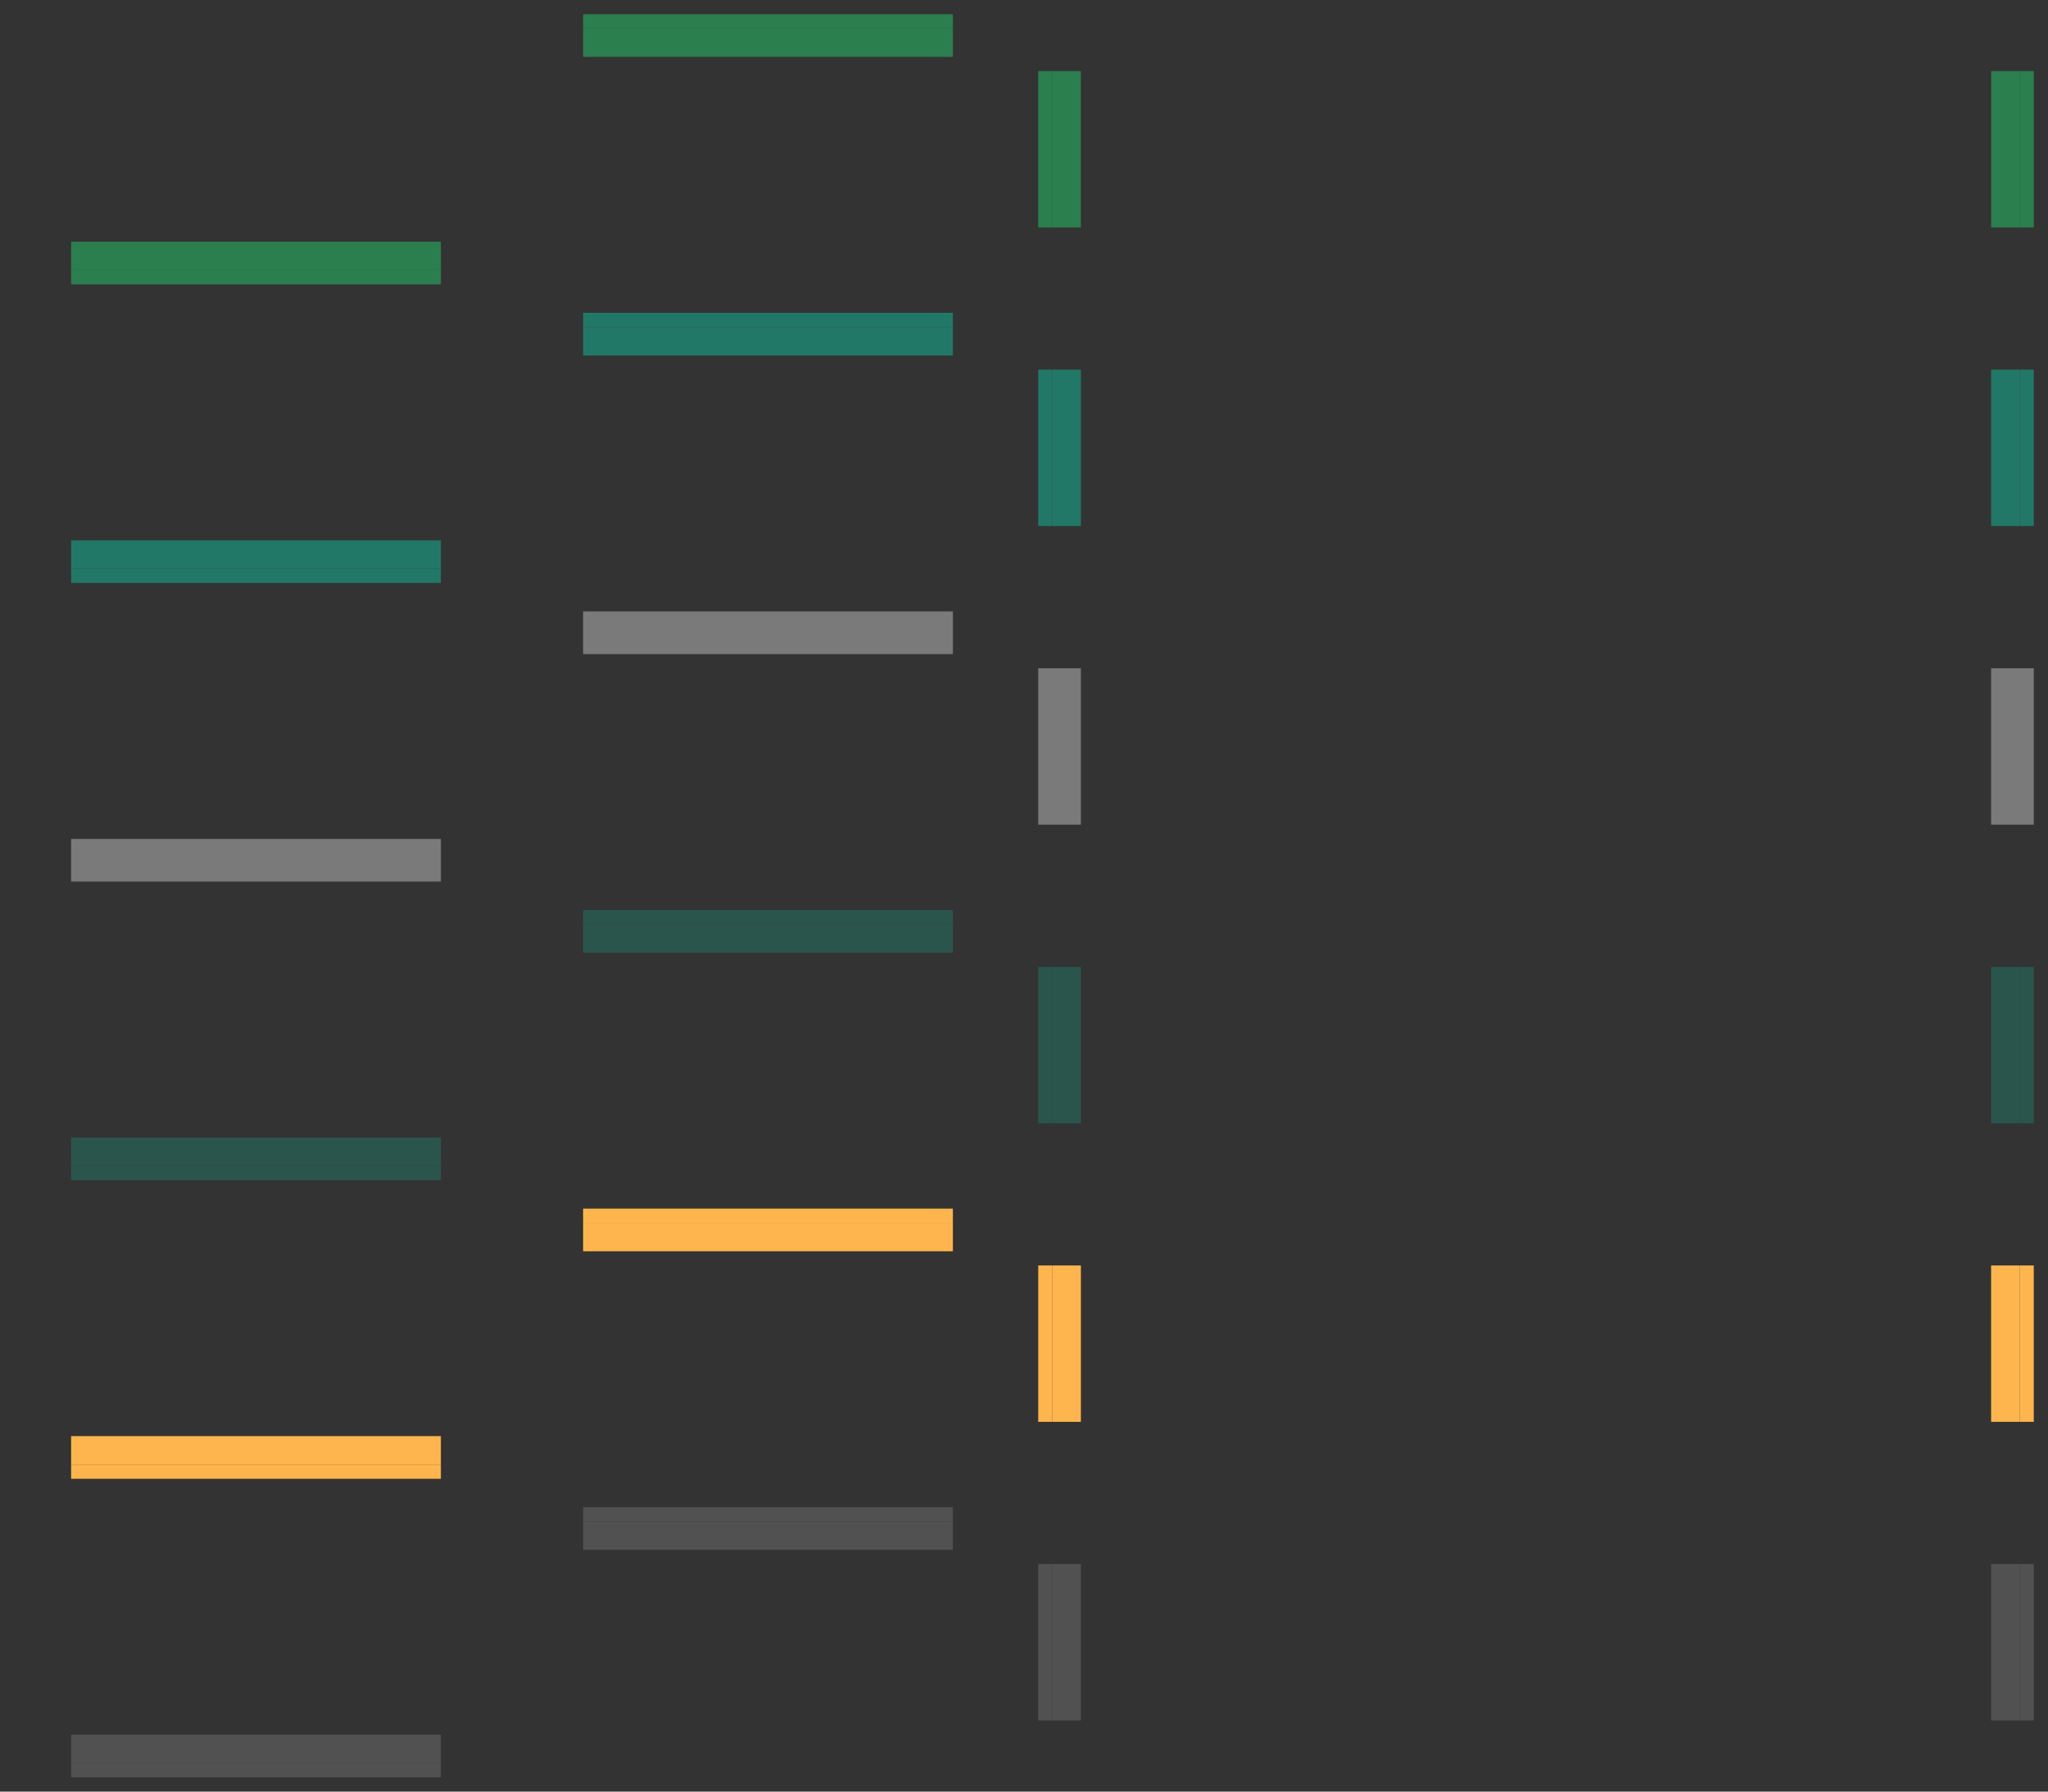 <svg width="144" height="126" version="1.0" viewBox="0 0 144 126" xmlns="http://www.w3.org/2000/svg">
 <rect x="0" y="0" width="144" height="126" fill="#333333" stroke="none"/>
 <defs id="null">
  <style id="current-color-scheme" type="text/css">.ColorScheme-Text {
        
      }
      .ColorScheme-Background {
        color:#eff0f1;
      }
      .ColorScheme-ButtonFocus {
        color:#35e6c2;
      }
      .ColorScheme-ViewText {
        
      }
      .ColorScheme-ViewBackground {
        color:#fcfcfc;
      }
      .ColorScheme-ViewHover {
        color:#91e6d4;
      }
      .ColorScheme-ViewFocus{
        color:#35e6c2;
      }
      .ColorScheme-ButtonText {
        
      }
      .ColorScheme-ButtonBackground {
        color:#eff0f1;
      }
      .ColorScheme-ButtonHover {
        color:#91e6d4;
      }
      .ColorScheme-ButtonFocus{
        color:#35e6c2;
      }
      .ColorScheme-Text {
        
      }
      .ColorScheme-NeutralText {
        color:#f67400;
      }
      .ColorScheme-PositiveText {
        color:#27ae60;
      }</style>
 </defs>
 <g id="focus-left" transform="matrix(-1,0,0,-1,36,50)">
  <rect class="ColorScheme-ButtonFocus" x="31" y="12" width="2" height="13" fill="currentColor" opacity=".003"/>
  <rect class="ColorScheme-ButtonFocus" x="33" y="12" width="1" height="13" fill="currentColor" opacity=".003"/>
  <rect x="34" y="12" width="1" height="13" fill="none"/>
 </g>
 <g id="focus-right" transform="translate(0,13)">
  <rect class="ColorScheme-ButtonFocus" x="31" y="12" width="2" height="13" fill="currentColor" opacity=".003"/>
  <rect class="ColorScheme-ButtonFocus" x="33" y="12" width="1" height="13" fill="currentColor" opacity=".003"/>
  <rect x="34" y="12" width="1" height="13" fill="none"/>
 </g>
 <g id="focus-center" transform="matrix(.963 0 0 1 .185 20.9)">
  <rect class="ColorScheme-ButtonFocus" x="5" y="4.1" width="27" height="13" fill="currentColor" opacity=".003"/>
 </g>
 <g id="focus-top" transform="matrix(1,0,0,-1,0,51)">
  <rect class="ColorScheme-ButtonFocus" transform="scale(1,-1)" x="5" y="-28" width="26" height="2" opacity="0"/>
  <rect class="ColorScheme-ButtonFocus" transform="scale(1,-1)" x="5" y="-29" width="26" height="1" opacity="0"/>
 </g>
 <g id="focus-topleft" transform="matrix(0,-1,-1,0,23,56)">
  <rect x="31" y="21" width="3" height="1" fill="none"/>
  <rect class="ColorScheme-ButtonFocus" x="31" y="18" width="3" height="3" opacity="0"/>
 </g>
 <g id="focus-topright" transform="matrix(1,0,0,-1,0,43)">
  <rect transform="scale(1,-1)" x="34" y="-21" width="1" height="3" fill="none"/>
  <rect class="ColorScheme-ButtonFocus" x="31" y="18" width="3" height="3" opacity="0"/>
 </g>
 <g id="focus-bottom" transform="matrix(-1,0,0,1,36,12)" fill="#227866">
  <rect class="ColorScheme-ButtonFocus" transform="scale(1,-1)" x="5" y="-28" width="26" height="2"/>
  <rect class="ColorScheme-ButtonFocus" transform="scale(1,-1)" x="5" y="-29" width="26" height="1"/>
 </g>
 <g id="focus-bottomleft" transform="matrix(-1,0,0,1,36,20)" opacity="0">
  <rect transform="scale(1,-1)" x="34" y="-21" width="1" height="3" fill="none"/>
  <rect class="ColorScheme-ButtonFocus" x="31" y="18" width="3" height="3" fill="#315bef" opacity="1"/>
 </g>
 <g id="focus-bottomright" transform="matrix(0,1,1,0,13,7)" opacity="0">
  <rect transform="scale(1,-1)" x="31" y="-22" width="3" height="1" fill="none"/>
  <rect class="ColorScheme-ButtonFocus" x="31" y="18" width="3" height="3" fill="#315bef" opacity="1"/>
 </g>
 <g id="hover-left" transform="matrix(-1,0,0,-1,36,92)" opacity="0">
  <rect class="ColorScheme-ButtonHover" x="31" y="12" width="2" height="13" fill="currentColor" opacity=".34"/>
  <rect class="ColorScheme-ButtonHover" x="33" y="12" width="1" height="13" fill="currentColor" opacity=".34"/>
  <rect x="34" y="12" width="1" height="13" fill="none"/>
 </g>
 <g id="hover-right" transform="translate(0,55)" opacity="0">
  <rect class="ColorScheme-ButtonHover" x="31" y="12" width="2" height="13" fill="currentColor" opacity=".34"/>
  <rect class="ColorScheme-ButtonHover" x="33" y="12" width="1" height="13" fill="currentColor" opacity=".34"/>
  <rect x="34" y="12" width="1" height="13" fill="none"/>
 </g>
 <g id="hover-center" transform="matrix(.963 0 0 1 .185 62.9)" opacity="0">
  <rect class="ColorScheme-ButtonHover" x="5" y="4.1" width="27" height="13" fill="currentColor" opacity=".34"/>
 </g>
 <g id="hover-top" transform="matrix(1,0,0,-1,0,93)" fill="currentColor" opacity="0">
  <rect class="ColorScheme-ButtonHover" transform="scale(1,-1)" x="5" y="-28" width="26" height="2" opacity=".99"/>
  <rect class="ColorScheme-ButtonHover" transform="scale(1,-1)" x="5" y="-29" width="26" height="1" opacity=".99"/>
 </g>
 <g id="hover-topleft" transform="matrix(0,-1,-1,0,23,98)" opacity="0">
  <rect x="31" y="21" width="3" height="1" fill="none"/>
  <rect class="ColorScheme-ButtonHover" x="31" y="18" width="3" height="3" fill="currentColor" opacity=".99"/>
 </g>
 <g id="hover-topright" transform="matrix(1,0,0,-1,0,85)" opacity="0">
  <rect transform="scale(1,-1)" x="34" y="-21" width="1" height="3" fill="none"/>
  <rect class="ColorScheme-ButtonHover" x="31" y="18" width="3" height="3" fill="currentColor" opacity=".99"/>
 </g>
 <g id="hover-bottom" transform="matrix(-1,0,0,1,36,54)" fill="#227866" opacity=".5">
  <rect class="ColorScheme-ButtonHover" transform="scale(1,-1)" x="5" y="-28" width="26" height="2" opacity="1"/>
  <rect class="ColorScheme-ButtonHover" transform="scale(1,-1)" x="5" y="-29" width="26" height="1" opacity="1"/>
 </g>
 <g id="hover-bottomleft" transform="matrix(-1,0,0,1,36,62)" opacity="0">
  <rect transform="scale(1,-1)" x="34" y="-21" width="1" height="3" fill="none"/>
  <rect class="ColorScheme-ButtonHover" x="31" y="18" width="2" height="2" fill="#82afe6" opacity="1"/>
  <path class="ColorScheme-ButtonHover" d="m34 18v2 1h-3v-1h2v-2z" fill="#82afe6" opacity="1"/>
 </g>
 <g id="hover-bottomright" transform="matrix(0,1,1,0,13,49)" opacity="0">
  <rect transform="scale(1,-1)" x="31" y="-22" width="3" height="1" fill="none"/>
  <rect class="ColorScheme-ButtonHover" x="31" y="18" width="2" height="2" fill="#82afe6" opacity="1"/>
  <path class="ColorScheme-ButtonHover" d="m34 18v2 1h-3v-1h2v-2z" fill="#82afe6" opacity="1"/>
 </g>
 <g id="attention-left" transform="matrix(-1,0,0,-1,36,113)" opacity="0">
  <rect class="ColorScheme-NeutralText" x="31" y="12" width="2" height="13" fill="currentColor" opacity=".166"/>
  <rect class="ColorScheme-NeutralText" x="33" y="12" width="1" height="13" fill="currentColor" opacity=".166"/>
  <rect x="34" y="12" width="1" height="13" fill="none"/>
 </g>
 <g id="attention-right" transform="translate(0,76)" opacity="0">
  <rect class="ColorScheme-NeutralText" x="31" y="12" width="2" height="13" fill="currentColor" opacity=".166"/>
  <rect class="ColorScheme-NeutralText" x="33" y="12" width="1" height="13" fill="currentColor" opacity=".166"/>
  <rect x="34" y="12" width="1" height="13" fill="none"/>
 </g>
 <g id="attention-center" transform="matrix(.963 0 0 1 .185 83.9)" opacity="0">
  <rect class="ColorScheme-NeutralText" x="5" y="4.1" width="27" height="13" fill="currentColor" opacity=".166"/>
 </g>
 <g id="attention-top" transform="matrix(1,0,0,-1,0,114)" fill="currentColor" opacity="0">
  <rect class="ColorScheme-NeutralText" transform="scale(1,-1)" x="5" y="-28" width="26" height="2" opacity=".66"/>
  <rect class="ColorScheme-NeutralText" transform="scale(1,-1)" x="5" y="-29" width="26" height="1" opacity=".66"/>
 </g>
 <g id="attention-topleft" transform="matrix(0,-1,-1,0,23,119)" opacity="0">
  <rect x="31" y="21" width="3" height="1" fill="none"/>
  <rect class="ColorScheme-NeutralText" x="31" y="18" width="3" height="3" fill="currentColor" opacity=".66"/>
 </g>
 <g id="attention-topright" transform="matrix(1,0,0,-1,0,106)" opacity="0">
  <rect transform="scale(1,-1)" x="34" y="-21" width="1" height="3" fill="none"/>
  <rect class="ColorScheme-NeutralText" x="31" y="18" width="3" height="3" fill="currentColor" opacity=".66"/>
 </g>
 <g id="attention-bottom" transform="matrix(-1,0,0,1,36,75)" fill="#ffb54d">
  <rect class="ColorScheme-NeutralText" transform="scale(1,-1)" x="5" y="-28" width="26" height="2"/>
  <rect class="ColorScheme-NeutralText" transform="scale(1,-1)" x="5" y="-29" width="26" height="1"/>
 </g>
 <g id="attention-bottomleft" transform="matrix(-1,0,0,1,36,83)" opacity="0">
  <rect transform="scale(1,-1)" x="34" y="-21" width="1" height="3" fill="none"/>
  <rect class="ColorScheme-NeutralText" x="31" y="18" width="3" height="3" fill="#ffb54d" opacity="1"/>
 </g>
 <g id="attention-bottomright" transform="matrix(0,1,1,0,13,70)" opacity="0">
  <rect transform="scale(1,-1)" x="31" y="-22" width="3" height="1" fill="none"/>
  <rect class="ColorScheme-NeutralText" x="31" y="18" width="2" height="2" fill="#ffb54d" opacity="1"/>
  <path class="ColorScheme-NeutralText" d="m34 18v2 1h-3v-1h2v-2z" fill="#ffb54d" opacity="1"/>
 </g>
 <g id="north-focus-left" transform="matrix(-1,0,0,1,72,13)">
  <rect class="ColorScheme-ButtonFocus" x="31" y="12" width="2" height="13" fill="currentColor" opacity=".003"/>
  <rect class="ColorScheme-ButtonFocus" x="33" y="12" width="1" height="13" fill="currentColor" opacity=".003"/>
  <rect x="34" y="12" width="1" height="13" fill="none"/>
 </g>
 <g id="north-focus-right" transform="matrix(1,0,0,-1,36,50)">
  <rect class="ColorScheme-ButtonFocus" x="31" y="12" width="2" height="13" fill="currentColor" opacity=".003"/>
  <rect class="ColorScheme-ButtonFocus" x="33" y="12" width="1" height="13" fill="currentColor" opacity=".003"/>
  <rect x="34" y="12" width="1" height="13" fill="none"/>
 </g>
 <g id="north-focus-center" transform="matrix(.963 0 0 -1 36.185 42.1)">
  <rect class="ColorScheme-ButtonFocus" x="5" y="4.1" width="27" height="13" fill="currentColor" opacity=".003"/>
 </g>
 <g id="north-focus-bottom" transform="translate(36,12)">
  <rect class="ColorScheme-ButtonFocus" transform="scale(1,-1)" x="5" y="-28" width="26" height="2" opacity="0"/>
  <rect class="ColorScheme-ButtonFocus" transform="scale(1,-1)" x="5" y="-29" width="26" height="1" opacity="0"/>
 </g>
 <g id="north-focus-bottomleft" transform="matrix(0,1,-1,0,59,7)">
  <rect x="31" y="21" width="3" height="1" fill="none"/>
  <rect class="ColorScheme-ButtonFocus" x="31" y="18" width="3" height="3" opacity="0"/>
 </g>
 <g id="north-focus-bottomright" transform="translate(36,20)">
  <rect transform="scale(1,-1)" x="34" y="-21" width="1" height="3" fill="none"/>
  <rect class="ColorScheme-ButtonFocus" x="31" y="18" width="3" height="3" opacity="0"/>
 </g>
 <g id="north-focus-top" transform="matrix(-1,0,0,-1,72,51)" fill="#227866">
  <rect class="ColorScheme-ButtonFocus" transform="scale(1,-1)" x="5" y="-28" width="26" height="2"/>
  <rect class="ColorScheme-ButtonFocus" transform="scale(1,-1)" x="5" y="-29" width="26" height="1"/>
 </g>
 <g id="north-focus-topleft" transform="matrix(-1,0,0,-1,72,43)" opacity="0">
  <rect transform="scale(1,-1)" x="34" y="-21" width="1" height="3" fill="none"/>
  <rect class="ColorScheme-ButtonFocus" x="31" y="18" width="3" height="3" fill="#315bef" opacity="1"/>
 </g>
 <g id="north-focus-topright" transform="matrix(0,-1,1,0,49,56)" opacity="0">
  <rect transform="scale(1,-1)" x="31" y="-22" width="3" height="1" fill="none"/>
  <rect class="ColorScheme-ButtonFocus" x="31" y="18" width="3" height="3" fill="#315bef" opacity="1"/>
 </g>
 <g id="north-hover-left" transform="matrix(-1,0,0,1,72,55)" opacity="0">
  <rect class="ColorScheme-ButtonHover" x="31" y="12" width="2" height="13" fill="currentColor" opacity=".34"/>
  <rect class="ColorScheme-ButtonHover" x="33" y="12" width="1" height="13" fill="currentColor" opacity=".34"/>
  <rect x="34" y="12" width="1" height="13" fill="none"/>
 </g>
 <g id="north-hover-right" transform="matrix(1,0,0,-1,36,92)" opacity="0">
  <rect class="ColorScheme-ButtonHover" x="31" y="12" width="2" height="13" fill="currentColor" opacity=".34"/>
  <rect class="ColorScheme-ButtonHover" x="33" y="12" width="1" height="13" fill="currentColor" opacity=".34"/>
  <rect x="34" y="12" width="1" height="13" fill="none"/>
 </g>
 <g id="north-hover-center" transform="matrix(.963 0 0 -1 36.185 84.1)" opacity="0">
  <rect class="ColorScheme-ButtonHover" x="5" y="4.1" width="27" height="13" fill="currentColor" opacity=".34"/>
 </g>
 <g id="north-hover-bottom" transform="translate(36,54)" fill="currentColor" opacity="0">
  <rect class="ColorScheme-ButtonHover" transform="scale(1,-1)" x="5" y="-28" width="26" height="2" opacity=".99"/>
  <rect class="ColorScheme-ButtonHover" transform="scale(1,-1)" x="5" y="-29" width="26" height="1" opacity=".99"/>
 </g>
 <g id="north-hover-bottomleft" transform="matrix(0,1,-1,0,59,49)" opacity="0">
  <rect x="31" y="21" width="3" height="1" fill="none"/>
  <rect class="ColorScheme-ButtonHover" x="31" y="18" width="3" height="3" fill="currentColor" opacity=".99"/>
 </g>
 <g id="north-hover-bottomright" transform="translate(36,62)" opacity="0">
  <rect transform="scale(1,-1)" x="34" y="-21" width="1" height="3" fill="none"/>
  <rect class="ColorScheme-ButtonHover" x="31" y="18" width="3" height="3" fill="currentColor" opacity=".99"/>
 </g>
 <g id="north-hover-top" transform="matrix(-1,0,0,-1,72,93)" fill="#227866" opacity=".5">
  <rect class="ColorScheme-ButtonHover" transform="scale(1,-1)" x="5" y="-28" width="26" height="2" opacity="1"/>
  <rect class="ColorScheme-ButtonHover" transform="scale(1,-1)" x="5" y="-29" width="26" height="1" opacity="1"/>
 </g>
 <g id="north-hover-topleft" transform="matrix(-1,0,0,-1,72,85)" opacity="0">
  <rect transform="scale(1,-1)" x="34" y="-21" width="1" height="3" fill="none"/>
  <rect class="ColorScheme-ButtonHover" x="31" y="18" width="2" height="2" fill="#82afe6" opacity="1"/>
  <path class="ColorScheme-ButtonHover" d="m34 18v2 1h-3v-1h2v-2z" fill="#82afe6" opacity="1"/>
 </g>
 <g id="north-hover-topright" transform="matrix(0,-1,1,0,49,98)" opacity="0">
  <rect transform="scale(1,-1)" x="31" y="-22" width="3" height="1" fill="none"/>
  <rect class="ColorScheme-ButtonHover" x="31" y="18" width="2" height="2" fill="#82afe6" opacity="1"/>
  <path class="ColorScheme-ButtonHover" d="m34 18v2 1h-3v-1h2v-2z" fill="#82afe6" opacity="1"/>
 </g>
 <g id="north-attention-left" transform="matrix(-1,0,0,1,72,76)" opacity="0">
  <rect class="ColorScheme-NeutralText" x="31" y="12" width="2" height="13" fill="currentColor" opacity=".166"/>
  <rect class="ColorScheme-NeutralText" x="33" y="12" width="1" height="13" fill="currentColor" opacity=".166"/>
  <rect x="34" y="12" width="1" height="13" fill="none"/>
 </g>
 <g id="north-attention-right" transform="matrix(1,0,0,-1,36,113)" opacity="0">
  <rect class="ColorScheme-NeutralText" x="31" y="12" width="2" height="13" fill="currentColor" opacity=".166"/>
  <rect class="ColorScheme-NeutralText" x="33" y="12" width="1" height="13" fill="currentColor" opacity=".166"/>
  <rect x="34" y="12" width="1" height="13" fill="none"/>
 </g>
 <g id="north-attention-center" transform="matrix(.963 0 0 -1 36.185 105.1)" opacity="0">
  <rect class="ColorScheme-NeutralText" x="5" y="4.1" width="27" height="13" fill="currentColor" opacity=".166"/>
 </g>
 <g id="north-attention-bottom" transform="translate(36,75)" fill="currentColor" opacity="0">
  <rect class="ColorScheme-NeutralText" transform="scale(1,-1)" x="5" y="-28" width="26" height="2" opacity=".66"/>
  <rect class="ColorScheme-NeutralText" transform="scale(1,-1)" x="5" y="-29" width="26" height="1" opacity=".66"/>
 </g>
 <g id="north-attention-bottomleft" transform="matrix(0,1,-1,0,59,70)" opacity="0">
  <rect x="31" y="21" width="3" height="1" fill="none"/>
  <rect class="ColorScheme-NeutralText" x="31" y="18" width="3" height="3" fill="currentColor" opacity=".66"/>
 </g>
 <g id="north-attention-bottomright" transform="translate(36,83)" opacity="0">
  <rect transform="scale(1,-1)" x="34" y="-21" width="1" height="3" fill="none"/>
  <rect class="ColorScheme-NeutralText" x="31" y="18" width="3" height="3" fill="currentColor" opacity=".66"/>
 </g>
 <g id="north-attention-top" transform="matrix(-1,0,0,-1,72,114)" fill="#ffb54d">
  <rect class="ColorScheme-NeutralText" transform="scale(1,-1)" x="5" y="-28" width="26" height="2"/>
  <rect class="ColorScheme-NeutralText" transform="scale(1,-1)" x="5" y="-29" width="26" height="1"/>
 </g>
 <g id="north-attention-topleft" transform="matrix(-1,0,0,-1,72,106)" opacity="0">
  <rect transform="scale(1,-1)" x="34" y="-21" width="1" height="3" fill="none"/>
  <rect class="ColorScheme-NeutralText" x="31" y="18" width="3" height="3" fill="#ffb54d" opacity="1"/>
 </g>
 <g id="north-attention-topright" transform="matrix(0,-1,1,0,49,119)" opacity="0">
  <rect transform="scale(1,-1)" x="31" y="-22" width="3" height="1" fill="none"/>
  <rect class="ColorScheme-NeutralText" x="31" y="18" width="3" height="3" fill="#ffb54d" opacity="1"/>
 </g>
 <g id="west-focus-left" transform="matrix(-1 0 0 .846 107 15.846)" fill="#227866">
  <rect class="ColorScheme-ButtonFocus" x="31" y="12" width="2" height="13"/>
  <rect class="ColorScheme-ButtonFocus" x="33" y="12" width="1" height="13"/>
 </g>
 <g id="west-focus-right" transform="matrix(1 0 0 -.846 73 47.154)">
  <rect class="ColorScheme-ButtonFocus" x="31" y="12" width="2" height="13" opacity="0"/>
  <rect class="ColorScheme-ButtonFocus" x="33" y="12" width="1" height="13" opacity="0"/>
 </g>
 <g id="west-focus-center" transform="matrix(1.037 0 0 -.846 70.815 40.469)">
  <rect class="ColorScheme-ButtonFocus" x="5" y="4.1" width="27" height="13" fill="currentColor" opacity=".003"/>
 </g>
 <g id="west-focus-bottom" transform="matrix(1.077 0 0 1 70.615 11)">
  <rect transform="matrix(0,1,1,0,0,0)" x="29" y="5" width="1" height="26" fill="none"/>
  <rect class="ColorScheme-ButtonFocus" transform="scale(1,-1)" x="5" y="-28" width="26" height="2" fill="currentColor" opacity=".003"/>
  <rect class="ColorScheme-ButtonFocus" transform="scale(1,-1)" x="5" y="-29" width="26" height="1" fill="currentColor" opacity=".003"/>
 </g>
 <g id="west-focus-topright" transform="matrix(0 -1 1 0 86 57)">
  <rect transform="matrix(0,-1,-1,0,0,0)" x="-21" y="-35" width="3" height="1" fill="none"/>
  <rect class="ColorScheme-ButtonFocus" x="31" y="18" width="3" height="3" opacity="0"/>
 </g>
 <g id="west-focus-bottomright" transform="translate(73 19)">
  <rect class="ColorScheme-ButtonFocus" x="31" y="18" width="3" height="3" opacity="0"/>
  <rect transform="matrix(0,1,1,0,0,0)" x="21" y="31" width="1" height="2.786" fill="none"/>
 </g>
 <g id="west-focus-top" transform="matrix(-1.077 0 0 -1 109.38 52)">
  <rect class="ColorScheme-ButtonFocus" transform="scale(1,-1)" x="5" y="-28" width="26" height="2" fill="currentColor" opacity=".003"/>
  <rect class="ColorScheme-ButtonFocus" transform="scale(1,-1)" x="5" y="-29" width="26" height="1" fill="currentColor" opacity=".003"/>
  <rect transform="matrix(0,1,1,0,0,0)" x="29" y="5" width="1" height="26" fill="none"/>
 </g>
 <g id="west-focus-topleft" transform="matrix(-1,0,0,-1,107,44)" opacity="0">
  <rect transform="scale(-1,1)" x="-34" y="21" width="3" height="1" fill="none"/>
  <rect class="ColorScheme-ButtonFocus" x="31" y="18" width="2" height="2" fill="#315bef" opacity="1"/>
  <path class="ColorScheme-ButtonFocus" d="m34 18v2 1h-3v-1h2v-2z" fill="#315bef" opacity="1"/>
 </g>
 <g id="west-focus-bottomleft" transform="matrix(0,1,-1,0,94,6)" opacity="0">
  <rect transform="scale(1,-1)" x="34" y="-21" width="1" height="3" fill="none"/>
  <rect class="ColorScheme-ButtonFocus" x="31" y="18" width="2" height="2" fill="#315bef" opacity="1"/>
  <path class="ColorScheme-ButtonFocus" d="m34 18v2 1h-3v-1h2v-2z" fill="#315bef" opacity="1"/>
 </g>
 <g id="west-hover-left" transform="matrix(-1 0 0 .846 107 57.846)" fill="#227866" opacity=".5">
  <rect class="ColorScheme-ButtonHover" x="31" y="12" width="2" height="13" opacity="1"/>
  <rect class="ColorScheme-ButtonHover" x="33" y="12" width="1" height="13" opacity="1"/>
 </g>
 <g id="west-hover-right" transform="matrix(1 0 0 -.846 73 89.154)" fill="currentColor" opacity="0">
  <rect class="ColorScheme-ButtonHover" x="31" y="12" width="2" height="13" opacity=".99"/>
  <rect class="ColorScheme-ButtonHover" x="33" y="12" width="1" height="13" opacity=".99"/>
 </g>
 <g id="west-hover-center" transform="matrix(1.037 0 0 -.846 70.815 82.469)" opacity="0">
  <rect class="ColorScheme-ButtonHover" x="5" y="4.1" width="27" height="13" fill="currentColor" opacity=".34"/>
 </g>
 <g id="west-hover-bottom" transform="matrix(1.077 0 0 1 70.615 53)" opacity="0">
  <rect transform="matrix(0,1,1,0,0,0)" x="29" y="5" width="1" height="26" fill="none"/>
  <rect class="ColorScheme-ButtonHover" transform="scale(1,-1)" x="5" y="-28" width="26" height="2" fill="currentColor" opacity=".34"/>
  <rect class="ColorScheme-ButtonHover" transform="scale(1,-1)" x="5" y="-29" width="26" height="1" fill="currentColor" opacity=".34"/>
 </g>
 <g id="west-hover-topright" transform="matrix(0 -1 1 0 86 99)" opacity="0">
  <rect transform="matrix(0,-1,-1,0,0,0)" x="-21" y="-35" width="3" height="1" fill="none"/>
  <rect class="ColorScheme-ButtonHover" x="31" y="18" width="3" height="3" fill="currentColor" opacity=".99"/>
 </g>
 <g id="west-hover-bottomright" transform="translate(73 61)" opacity="0">
  <rect class="ColorScheme-ButtonHover" x="31" y="18" width="3" height="3" fill="currentColor" opacity=".99"/>
  <rect transform="matrix(0,1,1,0,0,0)" x="21" y="31" width="1" height="2.786" fill="none"/>
 </g>
 <g id="west-hover-top" transform="matrix(-1.077 0 0 -1 109.38 94)" opacity="0">
  <rect class="ColorScheme-ButtonHover" transform="scale(1,-1)" x="5" y="-28" width="26" height="2" fill="currentColor" opacity=".34"/>
  <rect class="ColorScheme-ButtonHover" transform="scale(1,-1)" x="5" y="-29" width="26" height="1" fill="currentColor" opacity=".34"/>
  <rect transform="matrix(0,1,1,0,0,0)" x="29" y="5" width="1" height="26" fill="none"/>
 </g>
 <g id="west-hover-topleft" transform="matrix(-1,0,0,-1,107,86)" opacity="0">
  <rect transform="scale(-1,1)" x="-34" y="21" width="3" height="1" fill="none"/>
  <rect class="ColorScheme-ButtonHover" x="31" y="18" width="2" height="2" fill="#82afe6" opacity="1"/>
  <path class="ColorScheme-ButtonHover" d="m34 18v2 1h-3v-1h2v-2z" fill="#82afe6" opacity="1"/>
 </g>
 <g id="west-hover-bottomleft" transform="matrix(0,1,-1,0,94,48)" opacity="0">
  <rect transform="scale(1,-1)" x="34" y="-21" width="1" height="3" fill="none"/>
  <rect class="ColorScheme-ButtonHover" x="31" y="18" width="2" height="2" fill="#82afe6" opacity="1"/>
  <path class="ColorScheme-ButtonHover" d="m34 18v2 1h-3v-1h2v-2z" fill="#82afe6" opacity="1"/>
 </g>
 <g id="west-attention-left" transform="matrix(-1 0 0 .846 107 78.846)" fill="#ffb54d">
  <rect class="ColorScheme-NeutralText" x="31" y="12" width="2" height="13"/>
  <rect class="ColorScheme-NeutralText" x="33" y="12" width="1" height="13"/>
 </g>
 <g id="west-attention-right" transform="matrix(1 0 0 -.846 73 110.15)" fill="currentColor" opacity="0">
  <rect class="ColorScheme-NeutralText" x="31" y="12" width="2" height="13" opacity=".66"/>
  <rect class="ColorScheme-NeutralText" x="33" y="12" width="1" height="13" opacity=".66"/>
 </g>
 <g id="west-attention-center" transform="matrix(1.037 0 0 -.846 70.815 103.47)" opacity="0">
  <rect class="ColorScheme-NeutralText" x="5" y="4.1" width="27" height="13" fill="currentColor" opacity=".166"/>
 </g>
 <g id="west-attention-bottom" transform="matrix(1.077 0 0 1 70.615 74)" opacity="0">
  <rect transform="matrix(0,1,1,0,0,0)" x="29" y="5" width="1" height="26" fill="none"/>
  <rect class="ColorScheme-NeutralText" transform="scale(1,-1)" x="5" y="-28" width="26" height="2" fill="currentColor" opacity=".166"/>
  <rect class="ColorScheme-NeutralText" transform="scale(1,-1)" x="5" y="-29" width="26" height="1" fill="currentColor" opacity=".166"/>
 </g>
 <g id="west-attention-topright" transform="matrix(0 -1 1 0 86 120)" opacity="0">
  <rect transform="matrix(0,-1,-1,0,0,0)" x="-21" y="-35" width="3" height="1" fill="none"/>
  <rect class="ColorScheme-NeutralText" x="31" y="18" width="3" height="3" fill="currentColor" opacity=".66"/>
 </g>
 <g id="west-attention-bottomright" transform="translate(73 82)" opacity="0">
  <rect class="ColorScheme-NeutralText" x="31" y="18" width="3" height="3" fill="currentColor" opacity=".66"/>
  <rect transform="matrix(0,1,1,0,0,0)" x="21" y="31" width="1" height="2.786" fill="none"/>
 </g>
 <g id="west-attention-top" transform="matrix(-1.077 0 0 -1 109.38 115)" opacity="0">
  <rect class="ColorScheme-NeutralText" transform="scale(1,-1)" x="5" y="-28" width="26" height="2" fill="currentColor" opacity=".166"/>
  <rect class="ColorScheme-NeutralText" transform="scale(1,-1)" x="5" y="-29" width="26" height="1" fill="currentColor" opacity=".166"/>
  <rect transform="matrix(0,1,1,0,0,0)" x="29" y="5" width="1" height="26" fill="none"/>
 </g>
 <g id="west-attention-topleft" transform="matrix(-1,0,0,-1,107,107)" opacity="0">
  <rect transform="scale(-1,1)" x="-34" y="21" width="3" height="1" fill="none"/>
  <rect class="ColorScheme-NeutralText" x="31" y="18" width="3" height="3" fill="#ffb54d" opacity="1"/>
 </g>
 <g id="west-attention-bottomleft" transform="matrix(0 1 -1 0 94 69)" opacity="0">
  <rect transform="scale(1,-1)" x="34" y="-21" width="1" height="3" fill="none"/>
  <rect class="ColorScheme-NeutralText" x="31" y="18" width="3" height="3" fill="#ffb54d" opacity="1"/>
 </g>
 <g id="east-focus-right" transform="matrix(1 0 0 .846 109 15.846)" fill="#227866">
  <rect class="ColorScheme-ButtonFocus" x="31" y="12" width="2" height="13"/>
  <rect class="ColorScheme-ButtonFocus" x="33" y="12" width="1" height="13"/>
 </g>
 <g id="east-focus-left" transform="matrix(-1 0 0 -.846 143 47.154)">
  <rect class="ColorScheme-ButtonFocus" x="31" y="12" width="2" height="13" opacity="0"/>
  <rect class="ColorScheme-ButtonFocus" x="33" y="12" width="1" height="13" opacity="0"/>
 </g>
 <g id="east-focus-center" transform="matrix(-1.037 0 0 -.846 145.19 40.469)">
  <rect class="ColorScheme-ButtonFocus" x="5" y="4.1" width="27" height="13" fill="currentColor" opacity=".003"/>
 </g>
 <g id="east-focus-bottom" transform="matrix(-1.077 0 0 1 145.38 11)">
  <rect transform="matrix(0,1,1,0,0,0)" x="29" y="5" width="1" height="26" fill="none"/>
  <rect class="ColorScheme-ButtonFocus" transform="scale(1,-1)" x="5" y="-28" width="26" height="2" fill="currentColor" opacity=".003"/>
  <rect class="ColorScheme-ButtonFocus" transform="scale(1,-1)" x="5" y="-29" width="26" height="1" fill="currentColor" opacity=".003"/>
 </g>
 <g id="east-focus-topleft" transform="matrix(0,-1,-1,0,130,57)">
  <rect transform="matrix(0,-1,-1,0,0,0)" x="-21" y="-35" width="3" height="1" fill="none"/>
  <rect class="ColorScheme-ButtonFocus" x="31" y="18" width="3" height="3" opacity="0"/>
 </g>
 <g id="east-focus-bottomleft" transform="matrix(-1,0,0,1,143,19)" opacity="0">
  <rect class="ColorScheme-ButtonFocus" x="31" y="18" width="3" height="3" fill="currentColor" opacity=".72"/>
  <rect transform="matrix(0,1,1,0,0,0)" x="21" y="31" width="1" height="2.786" fill="none"/>
 </g>
 <g id="east-focus-top" transform="matrix(1.077 0 0 -1 106.62 52)">
  <rect class="ColorScheme-ButtonFocus" transform="scale(1,-1)" x="5" y="-28" width="26" height="2" fill="currentColor" opacity=".003"/>
  <rect class="ColorScheme-ButtonFocus" transform="scale(1,-1)" x="5" y="-29" width="26" height="1" fill="currentColor" opacity=".003"/>
  <rect transform="matrix(0,1,1,0,0,0)" x="29" y="5" width="1" height="26" fill="none"/>
 </g>
 <g id="east-focus-topright" transform="matrix(1 0 0 -1 109 44)" opacity="0">
  <rect transform="scale(-1,1)" x="-34" y="21" width="3" height="1" fill="none"/>
  <rect class="ColorScheme-ButtonFocus" x="31" y="18" width="2" height="2" fill="#315bef" opacity="1"/>
  <path class="ColorScheme-ButtonFocus" d="m34 18v2 1h-3v-1h2v-2z" fill="#315bef" opacity="1"/>
 </g>
 <g id="east-focus-bottomright" transform="matrix(0 1 1 0 122 6)" opacity="0">
  <rect transform="scale(1,-1)" x="34" y="-21" width="1" height="3" fill="none"/>
  <rect class="ColorScheme-ButtonFocus" x="31" y="18" width="2" height="2" fill="#315bef" opacity="1"/>
  <path class="ColorScheme-ButtonFocus" d="m34 18v2 1h-3v-1h2v-2z" fill="#315bef" opacity="1"/>
 </g>
 <g id="east-hover-right" transform="matrix(1 0 0 .846 109 57.846)" fill="#227866" opacity=".5">
  <rect class="ColorScheme-ButtonHover" x="31" y="12" width="2" height="13" opacity="1"/>
  <rect class="ColorScheme-ButtonHover" x="33" y="12" width="1" height="13" opacity="1"/>
 </g>
 <g id="east-hover-left" transform="matrix(-1 0 0 -.846 143 89.154)" fill="currentColor" opacity="0">
  <rect class="ColorScheme-ButtonHover" x="31" y="12" width="2" height="13" opacity=".99"/>
  <rect class="ColorScheme-ButtonHover" x="33" y="12" width="1" height="13" opacity=".99"/>
 </g>
 <g id="east-hover-center" transform="matrix(-1.037 0 0 -.846 145.19 82.469)" opacity="0">
  <rect class="ColorScheme-ButtonHover" x="5" y="4.1" width="27" height="13" fill="currentColor" opacity=".34"/>
 </g>
 <g id="east-hover-bottom" transform="matrix(-1.077 0 0 1 145.38 53)" opacity="0">
  <rect transform="matrix(0,1,1,0,0,0)" x="29" y="5" width="1" height="26" fill="none"/>
  <rect class="ColorScheme-ButtonHover" transform="scale(1,-1)" x="5" y="-28" width="26" height="2" fill="currentColor" opacity=".34"/>
  <rect class="ColorScheme-ButtonHover" transform="scale(1,-1)" x="5" y="-29" width="26" height="1" fill="currentColor" opacity=".34"/>
 </g>
 <g id="east-hover-topleft" transform="matrix(0,-1,-1,0,130,99)" opacity="0">
  <rect transform="matrix(0,-1,-1,0,0,0)" x="-21" y="-35" width="3" height="1" fill="none"/>
  <rect class="ColorScheme-ButtonHover" x="31" y="18" width="3" height="3" fill="currentColor" opacity=".99"/>
 </g>
 <g id="east-hover-bottomleft" transform="matrix(-1,0,0,1,143,61)" opacity="0">
  <rect class="ColorScheme-ButtonHover" x="31" y="18" width="3" height="3" fill="currentColor" opacity=".99"/>
  <rect transform="matrix(0,1,1,0,0,0)" x="21" y="31" width="1" height="2.786" fill="none"/>
 </g>
 <g id="east-hover-top" transform="matrix(1.077 0 0 -1 106.62 94)" opacity="0">
  <rect class="ColorScheme-ButtonHover" transform="scale(1,-1)" x="5" y="-28" width="26" height="2" fill="currentColor" opacity=".34"/>
  <rect class="ColorScheme-ButtonHover" transform="scale(1,-1)" x="5" y="-29" width="26" height="1" fill="currentColor" opacity=".34"/>
  <rect transform="matrix(0,1,1,0,0,0)" x="29" y="5" width="1" height="26" fill="none"/>
 </g>
 <g id="east-hover-topright" transform="matrix(1 0 0 -1 109 86)" opacity="0">
  <rect transform="scale(-1,1)" x="-34" y="21" width="3" height="1" fill="none"/>
  <rect class="ColorScheme-ButtonHover" x="31" y="18" width="2" height="2" fill="#82afe6" opacity="1"/>
  <path class="ColorScheme-ButtonHover" d="m34 18v2 1h-3v-1h2v-2z" fill="#82afe6" opacity="1"/>
 </g>
 <g id="east-hover-bottomright" transform="matrix(0 1 1 0 122 48)" opacity="0">
  <rect transform="scale(1,-1)" x="34" y="-21" width="1" height="3" fill="none"/>
  <rect class="ColorScheme-ButtonHover" x="31" y="18" width="2" height="2" fill="#82afe6" opacity="1"/>
  <path class="ColorScheme-ButtonHover" d="m34 18v2 1h-3v-1h2v-2z" fill="#82afe6" opacity="1"/>
 </g>
 <g id="east-attention-right" transform="matrix(1 0 0 .846 109 78.846)" fill="#ffb54d">
  <rect class="ColorScheme-NeutralText" x="31" y="12" width="2" height="13"/>
  <rect class="ColorScheme-NeutralText" x="33" y="12" width="1" height="13"/>
 </g>
 <g id="east-attention-left" transform="matrix(-1 0 0 -.846 143 110.15)" fill="currentColor" opacity="0">
  <rect class="ColorScheme-NeutralText" x="31" y="12" width="2" height="13" opacity=".66"/>
  <rect class="ColorScheme-NeutralText" x="33" y="12" width="1" height="13" opacity=".66"/>
 </g>
 <g id="east-attention-center" transform="matrix(-1.037 0 0 -.846 145.19 103.47)" opacity="0">
  <rect class="ColorScheme-NeutralText" x="5" y="4.1" width="27" height="13" fill="currentColor" opacity=".166"/>
 </g>
 <g id="east-attention-bottom" transform="matrix(-1.077 0 0 1 145.38 74)" opacity="0">
  <rect transform="matrix(0,1,1,0,0,0)" x="29" y="5" width="1" height="26" fill="none"/>
  <rect class="ColorScheme-NeutralText" transform="scale(1,-1)" x="5" y="-28" width="26" height="2" fill="currentColor" opacity=".166"/>
  <rect class="ColorScheme-NeutralText" transform="scale(1,-1)" x="5" y="-29" width="26" height="1" fill="currentColor" opacity=".166"/>
 </g>
 <g id="east-attention-topleft" transform="matrix(0,-1,-1,0,130,120)" opacity="0">
  <rect transform="matrix(0,-1,-1,0,0,0)" x="-21" y="-35" width="3" height="1" fill="none"/>
  <rect class="ColorScheme-NeutralText" x="31" y="18" width="3" height="3" fill="currentColor" opacity=".66"/>
 </g>
 <g id="east-attention-bottomleft" transform="matrix(-1,0,0,1,143,82)" opacity="0">
  <rect class="ColorScheme-NeutralText" x="31" y="18" width="3" height="3" fill="currentColor" opacity=".66"/>
  <rect transform="matrix(0,1,1,0,0,0)" x="21" y="31" width="1" height="2.786" fill="none"/>
 </g>
 <g id="east-attention-top" transform="matrix(1.077 0 0 -1 106.62 115)" opacity="0">
  <rect class="ColorScheme-NeutralText" transform="scale(1,-1)" x="5" y="-28" width="26" height="2" fill="currentColor" opacity=".166"/>
  <rect class="ColorScheme-NeutralText" transform="scale(1,-1)" x="5" y="-29" width="26" height="1" fill="currentColor" opacity=".166"/>
  <rect transform="matrix(0,1,1,0,0,0)" x="29" y="5" width="1" height="26" fill="none"/>
 </g>
 <g id="east-attention-topright" transform="matrix(1 0 0 -1 109 107)" opacity="0">
  <rect transform="scale(-1,1)" x="-34" y="21" width="3" height="1" fill="none"/>
  <rect class="ColorScheme-NeutralText" x="31" y="18" width="2" height="2" fill="#ffb54d" opacity="1"/>
  <path class="ColorScheme-NeutralText" d="m34 18v2 1h-3v-1h2v-2z" fill="#ffb54d" opacity="1"/>
 </g>
 <g id="east-attention-bottomright" transform="matrix(0 1 1 0 122 69)" opacity="0">
  <rect transform="scale(1,-1)" x="34" y="-21" width="1" height="3" fill="none"/>
  <rect class="ColorScheme-NeutralText" x="31" y="18" width="2" height="2" fill="#ffb54d" opacity="1"/>
  <path class="ColorScheme-NeutralText" d="m34 18v2 1h-3v-1h2v-2z" fill="#ffb54d" opacity="1"/>
 </g>
 <g id="progress-left" transform="matrix(-1 0 0 -1 36 29)" opacity="0">
  <rect class="ColorScheme-PositiveText" x="31" y="12" width="2" height="13" fill="currentColor" opacity=".31"/>
  <rect class="ColorScheme-PositiveText" x="33" y="12" width="1" height="13" fill="currentColor" opacity=".31"/>
  <rect x="34" y="12" width="1" height="13" fill="none"/>
 </g>
 <g id="progress-right" transform="translate(1e-7 -8)" opacity="0">
  <rect class="ColorScheme-PositiveText" x="31" y="12" width="2" height="13" fill="currentColor" opacity=".31"/>
  <rect class="ColorScheme-PositiveText" x="33" y="12" width="1" height="13" fill="currentColor" opacity=".31"/>
  <rect x="34" y="12" width="1" height="13" fill="none"/>
 </g>
 <g id="progress-center" transform="matrix(.963 0 0 1 .185 -.1)" opacity="0">
  <rect class="ColorScheme-PositiveText" x="5" y="4.1" width="27" height="13" fill="currentColor" opacity=".31"/>
 </g>
 <g id="progress-top" transform="matrix(1 0 0 -1 1e-7 30)" fill="currentColor" opacity="0">
  <rect class="ColorScheme-PositiveText" transform="scale(1,-1)" x="5" y="-28" width="26" height="2" opacity=".31"/>
  <rect class="ColorScheme-PositiveText" transform="scale(1,-1)" x="5" y="-29" width="26" height="1" opacity=".31"/>
 </g>
 <g id="progress-topleft" transform="matrix(0,-1,-1,0,23,35)" opacity="0">
  <rect x="31" y="21" width="3" height="1" fill="none"/>
  <rect class="ColorScheme-PositiveText" x="31" y="18" width="3" height="3" fill="currentColor" opacity=".31"/>
 </g>
 <g id="progress-topright" transform="matrix(1 0 0 -1 1e-7 22)" opacity="0">
  <rect transform="scale(1,-1)" x="34" y="-21" width="1" height="3" fill="none"/>
  <rect class="ColorScheme-PositiveText" x="31" y="18" width="3" height="3" fill="currentColor" opacity=".31"/>
 </g>
 <g id="progress-bottom" transform="matrix(-1 0 0 1 36 -9)" fill="#27ad60" fill-opacity=".612">
  <rect class="ColorScheme-PositiveText" transform="scale(1,-1)" x="5" y="-28" width="26" height="2"/>
  <rect class="ColorScheme-PositiveText" transform="scale(1,-1)" x="5" y="-29" width="26" height="1"/>
 </g>
 <g id="progress-bottomleft" transform="matrix(-1,0,0,1,36,-1)" opacity="0">
  <rect transform="scale(1,-1)" x="34" y="-21" width="1" height="3" fill="none"/>
  <rect class="ColorScheme-PositiveText" x="31" y="18" width="2" height="2" fill="#27ad60" fill-opacity=".612" opacity="1"/>
  <path class="ColorScheme-PositiveText" d="m34 18v2 1h-3v-1h2v-2z" fill="#27ad60" fill-opacity=".612" opacity="1"/>
 </g>
 <g id="progress-bottomright" transform="matrix(0,1,1,0,13,-14)" opacity="0">
  <rect transform="scale(1,-1)" x="31" y="-22" width="3" height="1" fill="none"/>
  <rect class="ColorScheme-PositiveText" x="31" y="18" width="2" height="2" fill="#27ad60" fill-opacity=".612" opacity="1"/>
  <path class="ColorScheme-PositiveText" d="m34 18v2 1h-3v-1h2v-2z" fill="#27ad60" fill-opacity=".612" opacity="1"/>
 </g>
 <g id="north-progress-left" transform="matrix(-1 0 0 1 72 -8)" opacity="0">
  <rect class="ColorScheme-PositiveText" x="31" y="12" width="2" height="13" fill="currentColor" opacity=".31"/>
  <rect class="ColorScheme-PositiveText" x="33" y="12" width="1" height="13" fill="currentColor" opacity=".31"/>
  <rect x="34" y="12" width="1" height="13" fill="none"/>
 </g>
 <g id="north-progress-right" transform="matrix(1 0 0 -1 36 29)" opacity="0">
  <rect class="ColorScheme-PositiveText" x="31" y="12" width="2" height="13" fill="currentColor" opacity=".31"/>
  <rect class="ColorScheme-PositiveText" x="33" y="12" width="1" height="13" fill="currentColor" opacity=".31"/>
  <rect x="34" y="12" width="1" height="13" fill="none"/>
 </g>
 <g id="north-progress-center" transform="matrix(.963 0 0 -1 36.185 21.1)" opacity="0">
  <rect class="ColorScheme-PositiveText" x="5" y="4.1" width="27" height="13" fill="currentColor" opacity=".31"/>
 </g>
 <g id="north-progress-bottom" transform="translate(36 -9)" fill="currentColor" opacity="0">
  <rect class="ColorScheme-PositiveText" transform="scale(1,-1)" x="5" y="-28" width="26" height="2" opacity=".31"/>
  <rect class="ColorScheme-PositiveText" transform="scale(1,-1)" x="5" y="-29" width="26" height="1" opacity=".31"/>
 </g>
 <g id="north-progress-bottomleft" transform="matrix(0,1,-1,0,59,-14)" opacity="0">
  <rect x="31" y="21" width="3" height="1" fill="none"/>
  <rect class="ColorScheme-PositiveText" x="31" y="18" width="3" height="3" fill="currentColor" opacity=".31"/>
 </g>
 <g id="north-progress-bottomright" transform="translate(36,-1)" opacity="0">
  <rect transform="scale(1,-1)" x="34" y="-21" width="1" height="3" fill="none"/>
  <rect class="ColorScheme-PositiveText" x="31" y="18" width="3" height="3" fill="currentColor" opacity=".31"/>
 </g>
 <g id="north-progress-top" transform="matrix(-1 0 0 -1 72 30)" fill="#26ad5f" fill-opacity=".612">
  <rect class="ColorScheme-PositiveText" transform="scale(1,-1)" x="5" y="-28" width="26" height="2"/>
  <rect class="ColorScheme-PositiveText" transform="scale(1,-1)" x="5" y="-29" width="26" height="1"/>
 </g>
 <g id="north-progress-topleft" transform="matrix(-1 0 0 -1 72 22)" opacity="0">
  <rect transform="scale(1,-1)" x="34" y="-21" width="1" height="3" fill="none"/>
  <rect class="ColorScheme-PositiveText" x="31" y="18" width="2" height="2" fill="#26ad5f" fill-opacity=".612" opacity="1"/>
  <path class="ColorScheme-PositiveText" d="m34 18v2 1h-3v-1h2v-2z" fill="#26ad5f" fill-opacity=".612" opacity="1"/>
 </g>
 <g id="north-progress-topright" transform="matrix(0,-1,1,0,49,35)" opacity="0">
  <rect transform="scale(1,-1)" x="31" y="-22" width="3" height="1" fill="none"/>
  <rect class="ColorScheme-PositiveText" x="31" y="18" width="2" height="2" fill="#26ad5f" fill-opacity=".612" opacity="1"/>
  <path class="ColorScheme-PositiveText" d="m34 18v2 1h-3v-1h2v-2z" fill="#26ad5f" fill-opacity=".612" opacity="1"/>
 </g>
 <g id="west-progress-left" transform="matrix(-1 0 0 .846 107 -5.154)" fill="#26ad5f" fill-opacity=".612">
  <rect class="ColorScheme-PositiveText" x="31" y="12" width="2" height="13"/>
  <rect class="ColorScheme-PositiveText" x="33" y="12" width="1" height="13"/>
 </g>
 <g id="west-progress-right" transform="matrix(1 0 0 -.846 73 26.154)" fill="currentColor" opacity="0">
  <rect class="ColorScheme-PositiveText" x="31" y="12" width="2" height="13" opacity=".31"/>
  <rect class="ColorScheme-PositiveText" x="33" y="12" width="1" height="13" opacity=".31"/>
 </g>
 <g id="west-progress-center" transform="matrix(1.037 0 0 -.846 70.815 19.469)" opacity="0">
  <rect class="ColorScheme-PositiveText" x="5" y="4.1" width="27" height="13" fill="currentColor" opacity=".31"/>
 </g>
 <g id="west-progress-bottom" transform="matrix(1.077 0 0 1 70.615 -10)" opacity="0">
  <rect transform="matrix(0,1,1,0,0,0)" x="29" y="5" width="1" height="26" fill="none"/>
  <rect class="ColorScheme-PositiveText" transform="scale(1,-1)" x="5" y="-28" width="26" height="2" fill="currentColor" opacity=".31"/>
  <rect class="ColorScheme-PositiveText" transform="scale(1,-1)" x="5" y="-29" width="26" height="1" fill="currentColor" opacity=".31"/>
 </g>
 <g id="west-progress-topright" transform="matrix(0 -1 1 0 86 36)" opacity="0">
  <rect transform="matrix(0,-1,-1,0,0,0)" x="-21" y="-35" width="3" height="1" fill="none"/>
  <rect class="ColorScheme-PositiveText" x="31" y="18" width="3" height="3" fill="currentColor" opacity=".31"/>
 </g>
 <g id="west-progress-bottomright" transform="translate(73 -2)" opacity="0">
  <rect class="ColorScheme-PositiveText" x="31" y="18" width="3" height="3" fill="currentColor" opacity=".31"/>
  <rect transform="matrix(0,1,1,0,0,0)" x="21" y="31" width="1" height="2.786" fill="none"/>
 </g>
 <g id="west-progress-top" transform="matrix(-1.077 0 0 -1 109.38 31)" opacity="0">
  <rect class="ColorScheme-PositiveText" transform="scale(1,-1)" x="5" y="-28" width="26" height="2" fill="currentColor" opacity=".31"/>
  <rect class="ColorScheme-PositiveText" transform="scale(1,-1)" x="5" y="-29" width="26" height="1" fill="currentColor" opacity=".31"/>
  <rect transform="matrix(0,1,1,0,0,0)" x="29" y="5" width="1" height="26" fill="none"/>
 </g>
 <g id="west-progress-topleft" transform="matrix(-1 0 0 -1 107 23)" opacity="0">
  <rect transform="scale(-1,1)" x="-34" y="21" width="3" height="1" fill="none"/>
  <rect class="ColorScheme-PositiveText" x="31" y="18" width="2" height="2" fill="#26ad5f" fill-opacity=".612" opacity="1"/>
  <path class="ColorScheme-PositiveText" d="m34 18v2 1h-3v-1h2v-2z" fill="#26ad5f" fill-opacity=".612" opacity="1"/>
 </g>
 <g id="west-progress-bottomleft" transform="matrix(0,1,-1,0,94,-15)" opacity="0">
  <rect transform="scale(1,-1)" x="34" y="-21" width="1" height="3" fill="none"/>
  <rect class="ColorScheme-PositiveText" x="31" y="18" width="2" height="2" fill="#26ad5f" fill-opacity=".612" opacity="1"/>
  <path class="ColorScheme-PositiveText" d="m34 18v2 1h-3v-1h2v-2z" fill="#26ad5f" fill-opacity=".612" opacity="1"/>
 </g>
 <g id="east-progress-right" transform="matrix(1 0 0 .846 109 -5.154)" fill="#27ad60" fill-opacity=".612">
  <rect class="ColorScheme-PositiveText" x="31" y="12" width="2" height="13"/>
  <rect class="ColorScheme-PositiveText" x="33" y="12" width="1" height="13"/>
 </g>
 <g id="east-progress-left" transform="matrix(-1 0 0 -.846 143 26.154)" fill="currentColor" opacity="0">
  <rect class="ColorScheme-PositiveText" x="31" y="12" width="2" height="13" opacity=".31"/>
  <rect class="ColorScheme-PositiveText" x="33" y="12" width="1" height="13" opacity=".31"/>
 </g>
 <g id="east-progress-center" transform="matrix(-1.037 0 0 -.846 145.19 19.469)" opacity="0">
  <rect class="ColorScheme-PositiveText" x="5" y="4.1" width="27" height="13" fill="currentColor" opacity=".31"/>
 </g>
 <g id="east-progress-bottom" transform="matrix(-1.077 0 0 1 145.38 -10)" opacity="0">
  <rect transform="matrix(0,1,1,0,0,0)" x="29" y="5" width="1" height="26" fill="none"/>
  <rect class="ColorScheme-PositiveText" transform="scale(1,-1)" x="5" y="-28" width="26" height="2" fill="currentColor" opacity=".31"/>
  <rect class="ColorScheme-PositiveText" transform="scale(1,-1)" x="5" y="-29" width="26" height="1" fill="currentColor" opacity=".31"/>
 </g>
 <g id="east-progress-topleft" transform="matrix(0 -1 -1 0 130 36)" opacity="0">
  <rect transform="matrix(0,-1,-1,0,0,0)" x="-21" y="-35" width="3" height="1" fill="none"/>
  <rect class="ColorScheme-PositiveText" x="31" y="18" width="3" height="3" fill="currentColor" opacity=".31"/>
 </g>
 <g id="east-progress-bottomleft" transform="matrix(-1 0 0 1 143 -2)" opacity="0">
  <rect class="ColorScheme-PositiveText" x="31" y="18" width="3" height="3" fill="currentColor" opacity=".31"/>
  <rect transform="matrix(0,1,1,0,0,0)" x="21" y="31" width="1" height="2.786" fill="none"/>
 </g>
 <g id="east-progress-top" transform="matrix(1.077 0 0 -1 106.62 31)" opacity="0">
  <rect class="ColorScheme-PositiveText" transform="scale(1,-1)" x="5" y="-28" width="26" height="2" fill="currentColor" opacity=".31"/>
  <rect class="ColorScheme-PositiveText" transform="scale(1,-1)" x="5" y="-29" width="26" height="1" fill="currentColor" opacity=".31"/>
  <rect transform="matrix(0,1,1,0,0,0)" x="29" y="5" width="1" height="26" fill="none"/>
 </g>
 <g id="east-progress-topright" transform="matrix(1 0 0 -1 109 23)" opacity="0">
  <rect transform="scale(-1,1)" x="-34" y="21" width="3" height="1" fill="none"/>
  <rect class="ColorScheme-PositiveText" x="31" y="18" width="2" height="2" fill="#27ad60" fill-opacity=".612" opacity="1"/>
  <path class="ColorScheme-PositiveText" d="m34 18v2 1h-3v-1h2v-2z" fill="#27ad60" fill-opacity=".612" opacity="1"/>
 </g>
 <g id="east-progress-bottomright" transform="matrix(0,1,1,0,122,-15)" opacity="0">
  <rect transform="scale(1,-1)" x="34" y="-21" width="1" height="3" fill="none"/>
  <rect class="ColorScheme-PositiveText" x="31" y="18" width="2" height="2" fill="#27ad60" fill-opacity=".612" opacity="1"/>
  <path class="ColorScheme-PositiveText" d="m34 18v2 1h-3v-1h2v-2z" fill="#27ad60" fill-opacity=".612" opacity="1"/>
 </g>
 <g id="minimized-left" transform="matrix(-1,0,0,-1,36,134)" opacity="0">
  <rect class="ColorScheme-Text" x="31" y="12" width="2" height="13" fill="currentColor" fill-opacity=".16"/>
  <rect class="ColorScheme-Text" x="33" y="12" width="1" height="13" fill="currentColor" fill-opacity=".16"/>
  <rect x="34" y="12" width="1" height="13" fill="none"/>
 </g>
 <g id="minimized-right" transform="translate(0,97)" opacity="0">
  <rect class="ColorScheme-Text" x="31" y="12" width="2" height="13" fill="currentColor" fill-opacity=".16"/>
  <rect class="ColorScheme-Text" x="33" y="12" width="1" height="13" fill="currentColor" fill-opacity=".16"/>
  <rect x="34" y="12" width="1" height="13" fill="none"/>
 </g>
 <g id="minimized-center" transform="matrix(.963 0 0 1 .185 104.9)" opacity="0">
  <rect class="ColorScheme-Text" x="5" y="4.1" width="27" height="13" fill="currentColor" fill-opacity=".16"/>
 </g>
 <g id="minimized-top" transform="matrix(1,0,0,-1,0,135)" fill="currentColor" fill-opacity=".16" opacity="0">
  <rect class="ColorScheme-Text" transform="scale(1,-1)" x="5" y="-28" width="26" height="2"/>
  <rect class="ColorScheme-Text" transform="scale(1,-1)" x="5" y="-29" width="26" height="1"/>
 </g>
 <g id="minimized-topleft" transform="matrix(0,-1,-1,0,23,140)" opacity="0">
  <rect x="31" y="21" width="3" height="1" fill="none"/>
  <rect class="ColorScheme-Text" x="31" y="18" width="3" height="3" fill="currentColor" fill-opacity=".16"/>
 </g>
 <g id="minimized-topright" transform="matrix(1,0,0,-1,0,127)" opacity="0">
  <rect transform="scale(1,-1)" x="34" y="-21" width="1" height="3" fill="none"/>
  <rect class="ColorScheme-Text" x="31" y="18" width="3" height="3" fill="currentColor" fill-opacity=".16"/>
 </g>
 <g id="minimized-bottom" transform="matrix(-1,0,0,1,36,96)" fill="#fff" opacity=".15">
  <rect class="ColorScheme-Text" transform="scale(1,-1)" x="5" y="-28" width="26" height="2" opacity="1"/>
  <rect class="ColorScheme-Text" transform="scale(1,-1)" x="5" y="-29" width="26" height="1" opacity="1"/>
 </g>
 <g id="minimized-bottomleft" transform="matrix(-1,0,0,1,36,104)" opacity="0">
  <rect transform="scale(1,-1)" x="34" y="-21" width="1" height="3" fill="none"/>
  <rect class="ColorScheme-Text" x="31" y="18" width="2" height="2" fill="currentColor" fill-opacity=".16"/>
  <path class="ColorScheme-Text" d="m34 18v2 1h-3v-1h2v-2z" fill="currentColor" fill-opacity=".16"/>
 </g>
 <g id="minimized-bottomright" transform="matrix(0,1,1,0,13,91)" opacity="0">
  <rect transform="scale(1,-1)" x="31" y="-22" width="3" height="1" fill="none"/>
  <rect class="ColorScheme-Text" x="31" y="18" width="2" height="2" fill="currentColor" fill-opacity=".16"/>
  <path class="ColorScheme-Text" d="m34 18v2 1h-3v-1h2v-2z" fill="currentColor" fill-opacity=".16"/>
 </g>
 <g id="north-minimized-left" transform="matrix(-1,0,0,1,72,97)" opacity="0">
  <rect class="ColorScheme-Text" x="31" y="12" width="2" height="13" fill="currentColor" fill-opacity=".16"/>
  <rect class="ColorScheme-Text" x="33" y="12" width="1" height="13" fill="currentColor" fill-opacity=".16"/>
  <rect x="34" y="12" width="1" height="13" fill="none"/>
 </g>
 <g id="north-minimized-right" transform="matrix(1,0,0,-1,36,134)" opacity="0">
  <rect class="ColorScheme-Text" x="31" y="12" width="2" height="13" fill="currentColor" fill-opacity=".16"/>
  <rect class="ColorScheme-Text" x="33" y="12" width="1" height="13" fill="currentColor" fill-opacity=".16"/>
  <rect x="34" y="12" width="1" height="13" fill="none"/>
 </g>
 <g id="north-minimized-center" transform="matrix(.963 0 0 -1 36.185 126.1)" opacity="0">
  <rect class="ColorScheme-Text" x="5" y="4.1" width="27" height="13" fill="currentColor" fill-opacity=".16"/>
 </g>
 <g id="north-minimized-bottom" transform="translate(36,96)" fill="currentColor" fill-opacity=".16" opacity="0">
  <rect class="ColorScheme-Text" transform="scale(1,-1)" x="5" y="-28" width="26" height="2"/>
  <rect class="ColorScheme-Text" transform="scale(1,-1)" x="5" y="-29" width="26" height="1"/>
 </g>
 <g id="north-minimized-bottomleft" transform="matrix(0,1,-1,0,59,91)" opacity="0">
  <rect x="31" y="21" width="3" height="1" fill="none"/>
  <rect class="ColorScheme-Text" x="31" y="18" width="3" height="3" fill="currentColor" fill-opacity=".16"/>
 </g>
 <g id="north-minimized-bottomright" transform="translate(36,104)" opacity="0">
  <rect transform="scale(1,-1)" x="34" y="-21" width="1" height="3" fill="none"/>
  <rect class="ColorScheme-Text" x="31" y="18" width="3" height="3" fill="currentColor" fill-opacity=".16"/>
 </g>
 <g id="north-minimized-top" transform="matrix(-1,0,0,-1,72,135)" fill="#fff" opacity=".15">
  <rect class="ColorScheme-Text" transform="scale(1,-1)" x="5" y="-28" width="26" height="2" opacity="1"/>
  <rect class="ColorScheme-Text" transform="scale(1,-1)" x="5" y="-29" width="26" height="1" opacity="1"/>
 </g>
 <g id="north-minimized-topleft" transform="matrix(-1,0,0,-1,72,127)" opacity="0">
  <rect transform="scale(1,-1)" x="34" y="-21" width="1" height="3" fill="none"/>
  <rect class="ColorScheme-Text" x="31" y="18" width="2" height="2" fill="currentColor" fill-opacity=".16"/>
  <path class="ColorScheme-Text" d="m34 18v2 1h-3v-1h2v-2z" fill="currentColor" fill-opacity=".16"/>
 </g>
 <g id="north-minimized-topright" transform="matrix(0,-1,1,0,49,140)" opacity="0">
  <rect transform="scale(1,-1)" x="31" y="-22" width="3" height="1" fill="none"/>
  <rect class="ColorScheme-Text" x="31" y="18" width="2" height="2" fill="currentColor" fill-opacity=".16"/>
  <path class="ColorScheme-Text" d="m34 18v2 1h-3v-1h2v-2z" fill="currentColor" fill-opacity=".16"/>
 </g>
 <g id="west-minimized-left" transform="matrix(-1 0 0 .846 107 99.846)" fill="#fff" opacity=".15">
  <rect class="ColorScheme-Text" x="31" y="12" width="2" height="13" opacity="1"/>
  <rect class="ColorScheme-Text" x="33" y="12" width="1" height="13" opacity="1"/>
 </g>
 <g id="west-minimized-right" transform="matrix(1 0 0 -.846 73 131.15)" fill="currentColor" fill-opacity=".16" opacity="0">
  <rect class="ColorScheme-Text" x="31" y="12" width="2" height="13"/>
  <rect class="ColorScheme-Text" x="33" y="12" width="1" height="13"/>
 </g>
 <g id="west-minimized-center" transform="matrix(1.037 0 0 -.846 70.815 124.47)" opacity="0">
  <rect class="ColorScheme-Text" x="5" y="4.1" width="27" height="13" fill="currentColor" fill-opacity=".16"/>
 </g>
 <g id="west-minimized-bottom" transform="matrix(1.077 0 0 1 70.615 95)" opacity="0">
  <rect transform="matrix(0,1,1,0,0,0)" x="29" y="5" width="1" height="26" fill="none"/>
  <rect class="ColorScheme-Text" transform="scale(1,-1)" x="5" y="-28" width="26" height="2" fill="currentColor" fill-opacity=".16"/>
  <rect class="ColorScheme-Text" transform="scale(1,-1)" x="5" y="-29" width="26" height="1" fill="currentColor" fill-opacity=".16"/>
 </g>
 <g id="west-minimized-topright" transform="matrix(0 -1 1 0 86 141)" opacity="0">
  <rect transform="matrix(0,-1,-1,0,0,0)" x="-21" y="-35" width="3" height="1" fill="none"/>
  <rect class="ColorScheme-Text" x="31" y="18" width="3" height="3" fill="currentColor" fill-opacity=".16"/>
 </g>
 <g id="west-minimized-bottomright" transform="translate(73 103)" opacity="0">
  <rect class="ColorScheme-Text" x="31" y="18" width="3" height="3" fill="currentColor" fill-opacity=".16"/>
  <rect transform="matrix(0,1,1,0,0,0)" x="21" y="31" width="1" height="2.786" fill="none"/>
 </g>
 <g id="west-minimized-top" transform="matrix(-1.077 0 0 -1 109.38 136)" opacity="0">
  <rect class="ColorScheme-Text" transform="scale(1,-1)" x="5" y="-28" width="26" height="2" fill="currentColor" fill-opacity=".16"/>
  <rect class="ColorScheme-Text" transform="scale(1,-1)" x="5" y="-29" width="26" height="1" fill="currentColor" fill-opacity=".16"/>
  <rect transform="matrix(0,1,1,0,0,0)" x="29" y="5" width="1" height="26" fill="none"/>
 </g>
 <g id="west-minimized-topleft" transform="matrix(-1,0,0,-1,107,128)" opacity="0">
  <rect transform="scale(-1,1)" x="-34" y="21" width="3" height="1" fill="none"/>
  <rect class="ColorScheme-Text" x="31" y="18" width="2" height="2" fill="currentColor" fill-opacity=".16"/>
  <path class="ColorScheme-Text" d="m34 18v2 1h-3v-1h2v-2z" fill="currentColor" fill-opacity=".16"/>
 </g>
 <g id="west-minimized-bottomleft" transform="matrix(0 1 -1 0 94 90)" opacity="0">
  <rect transform="scale(1,-1)" x="34" y="-21" width="1" height="3" fill="none"/>
  <rect class="ColorScheme-Text" x="31" y="18" width="2" height="2" fill="currentColor" fill-opacity=".16"/>
  <path class="ColorScheme-Text" d="m34 18v2 1h-3v-1h2v-2z" fill="currentColor" fill-opacity=".16"/>
 </g>
 <g id="east-minimized-right" transform="matrix(1 0 0 .846 109 99.846)" fill="#fff" opacity=".15">
  <rect class="ColorScheme-Text" x="31" y="12" width="2" height="13" opacity="1"/>
  <rect class="ColorScheme-Text" x="33" y="12" width="1" height="13" opacity="1"/>
 </g>
 <g id="east-minimized-left" transform="matrix(-1 0 0 -.846 143 131.15)" fill="currentColor" fill-opacity=".16" opacity="0">
  <rect class="ColorScheme-Text" x="31" y="12" width="2" height="13"/>
  <rect class="ColorScheme-Text" x="33" y="12" width="1" height="13"/>
 </g>
 <g id="east-minimized-center" transform="matrix(-1.037 0 0 -.846 145.19 124.47)" opacity="0">
  <rect class="ColorScheme-Text" x="5" y="4.1" width="27" height="13" fill="currentColor" fill-opacity=".16"/>
 </g>
 <g id="east-minimized-bottom" transform="matrix(-1.077 0 0 1 145.38 95)" opacity="0">
  <rect transform="matrix(0,1,1,0,0,0)" x="29" y="5" width="1" height="26" fill="none"/>
  <rect class="ColorScheme-Text" transform="scale(1,-1)" x="5" y="-28" width="26" height="2" fill="currentColor" fill-opacity=".16"/>
  <rect class="ColorScheme-Text" transform="scale(1,-1)" x="5" y="-29" width="26" height="1" fill="currentColor" fill-opacity=".16"/>
 </g>
 <g id="east-minimized-topleft" transform="matrix(0,-1,-1,0,130,141)" opacity="0">
  <rect transform="matrix(0,-1,-1,0,0,0)" x="-21" y="-35" width="3" height="1" fill="none"/>
  <rect class="ColorScheme-Text" x="31" y="18" width="3" height="3" fill="currentColor" fill-opacity=".16"/>
 </g>
 <g id="east-minimized-bottomleft" transform="matrix(-1,0,0,1,143,103)" opacity="0">
  <rect class="ColorScheme-Text" x="31" y="18" width="3" height="3" fill="currentColor" fill-opacity=".16"/>
  <rect transform="matrix(0,1,1,0,0,0)" x="21" y="31" width="1" height="2.786" fill="none"/>
 </g>
 <g id="east-minimized-top" transform="matrix(1.077 0 0 -1 106.62 136)" opacity="0">
  <rect class="ColorScheme-Text" transform="scale(1,-1)" x="5" y="-28" width="26" height="2" fill="currentColor" fill-opacity=".16"/>
  <rect class="ColorScheme-Text" transform="scale(1,-1)" x="5" y="-29" width="26" height="1" fill="currentColor" fill-opacity=".16"/>
  <rect transform="matrix(0,1,1,0,0,0)" x="29" y="5" width="1" height="26" fill="none"/>
 </g>
 <g id="east-minimized-topright" transform="matrix(1 0 0 -1 109 128)" opacity="0">
  <rect transform="scale(-1,1)" x="-34" y="21" width="3" height="1" fill="none"/>
  <rect class="ColorScheme-Text" x="31" y="18" width="2" height="2" fill="currentColor" fill-opacity=".16"/>
  <path class="ColorScheme-Text" d="m34 18v2 1h-3v-1h2v-2z" fill="currentColor" fill-opacity=".16"/>
 </g>
 <g id="east-minimized-bottomright" transform="matrix(0 1 1 0 122 90)" opacity="0">
  <rect transform="scale(1,-1)" x="34" y="-21" width="1" height="3" fill="none"/>
  <rect class="ColorScheme-Text" x="31" y="18" width="2" height="2" fill="currentColor" fill-opacity=".16"/>
  <path class="ColorScheme-Text" d="m34 18v2 1h-3v-1h2v-2z" fill="currentColor" fill-opacity=".16"/>
 </g>
 <g id="group-expander-bottom" transform="matrix(1.222 0 0 1.222 -97 -16.778)">
  <path d="m211.5 89a4.5 4.5 0 0 0-4.5 4.5 4.5 4.5 0 0 0 4.5 4.5 4.5 4.5 0 0 0 4.5-4.5 4.5 4.5 0 0 0-4.5-4.5z" fill="#2ecc71"/>
  <path d="m211.08 91.455 9.7e-4 1.631-1.635 0.011 7e-3 0.808 1.639 0.009-6e-3 1.634 0.808-5e-3 7e-3 -1.632 1.639-2.7e-5v-0.815h-1.646l0.02-1.642z" fill="#fff"/>
 </g>
 <g id="group-expander-left" transform="matrix(1.222 0 0 1.222 -75 -16.778)">
  <path d="m211.5 89a4.5 4.5 0 0 0-4.5 4.5 4.5 4.5 0 0 0 4.5 4.5 4.5 4.5 0 0 0 4.5-4.5 4.5 4.5 0 0 0-4.5-4.5z" fill="#2ecc71"/>
  <path d="m211.08 91.455 9.7e-4 1.631-1.635 0.011 7e-3 0.808 1.639 0.009-6e-3 1.634 0.808-5e-3 7e-3 -1.632 1.639-2.7e-5v-0.815h-1.646l0.02-1.642z" fill="#fff"/>
 </g>
 <g id="group-expander-top" transform="matrix(1.222 0 0 1.222 -97 1.222)">
  <path d="m211.5 89a4.5 4.5 0 0 0-4.5 4.5 4.5 4.5 0 0 0 4.5 4.5 4.5 4.5 0 0 0 4.5-4.5 4.5 4.5 0 0 0-4.5-4.5z" fill="#2ecc71"/>
  <path d="m211.08 91.455 9.7e-4 1.631-1.635 0.011 7e-3 0.808 1.639 0.009-6e-3 1.634 0.808-5e-3 7e-3 -1.632 1.639-2.7e-5v-0.815h-1.646l0.02-1.642z" fill="#fff"/>
 </g>
 <g id="group-expander-right" transform="matrix(1.222 0 0 1.222 -75 1.222)">
  <path d="m211.5 89a4.5 4.5 0 0 0-4.5 4.5 4.5 4.5 0 0 0 4.5 4.5 4.5 4.5 0 0 0 4.5-4.5 4.5 4.5 0 0 0-4.5-4.5z" fill="#2ecc71"/>
  <path d="m211.08 91.455 9.7e-4 1.631-1.635 0.011 7e-3 0.808 1.639 0.009-6e-3 1.634 0.808-5e-3 7e-3 -1.632 1.639-2.7e-5v-0.815h-1.646l0.02-1.642z" fill="#fff"/>
 </g>
 <g id="normal-left" transform="matrix(-1,0,0,-1,36,71)" fill="none">
  <rect class="ColorScheme-Text" x="31" y="12" width="2" height="13" color="#31363b"/>
  <rect x="34" y="12" width="1" height="13"/>
 </g>
 <g id="normal-right" transform="translate(0 34)" fill="none">
  <rect class="ColorScheme-Text" x="31" y="12" width="2" height="13" color="#31363b"/>
  <rect x="34" y="12" width="1" height="13"/>
 </g>
 <g id="normal-center" transform="matrix(.963 0 0 1 .185 41.9)">
  <rect class="ColorScheme-Text" x="5" y="4.1" width="27" height="13" color="#31363b" fill="none"/>
 </g>
 <g id="normal-top" transform="matrix(1,0,0,-1,0,72)" fill="currentColor" fill-opacity=".16" opacity="0">
  <rect class="ColorScheme-Text" transform="scale(1,-1)" x="5" y="-28" width="26" height="2"/>
  <rect class="ColorScheme-Text" transform="scale(1,-1)" x="5" y="-29" width="26" height="1"/>
 </g>
 <g id="normal-topleft" transform="matrix(0,-1,-1,0,23,77)" opacity="0">
  <rect x="31" y="21" width="3" height="1" fill="none"/>
  <rect class="ColorScheme-Text" x="31" y="18" width="3" height="3" fill="currentColor" fill-opacity=".16"/>
 </g>
 <g id="normal-topright" transform="matrix(1,0,0,-1,0,64)" opacity="0">
  <rect transform="scale(1,-1)" x="34" y="-21" width="1" height="3" fill="none"/>
  <rect class="ColorScheme-Text" x="31" y="18" width="3" height="3" fill="currentColor" fill-opacity=".16"/>
 </g>
 <g id="normal-bottom" transform="matrix(-1 0 0 1 36 33)" opacity=".35">
  <rect class="ColorScheme-Text" transform="scale(1,-1)" x="5" y="-29" width="26" height="3" color="#31363b" fill="#fff"/>
 </g>
 <g id="normal-bottomleft" transform="matrix(-1 0 0 1 36 41)" opacity="0">
  <rect transform="scale(1,-1)" x="34" y="-21" width="1" height="3" opacity="0"/>
  <rect class="ColorScheme-Text" x="31" y="18" width="3" height="3" color="#31363b" fill-opacity=".392"/>
 </g>
 <g id="normal-bottomright" transform="matrix(0,1,1,0,13,28)" opacity="0">
  <rect transform="scale(1,-1)" x="31" y="-22" width="3" height="1" opacity="0"/>
  <rect class="ColorScheme-Text" x="31" y="18" width="3" height="3" color="#31363b" fill-opacity=".392"/>
 </g>
 <g id="north-normal-left" transform="matrix(-1 0 0 1 72 34)" fill="none">
  <rect class="ColorScheme-Text" x="31" y="12" width="2" height="13" color="#31363b"/>
  <rect x="34" y="12" width="1" height="13"/>
 </g>
 <g id="north-normal-right" transform="matrix(1,0,0,-1,36,71)" fill="none">
  <rect class="ColorScheme-Text" x="31" y="12" width="2" height="13" color="#31363b"/>
  <rect x="34" y="12" width="1" height="13"/>
 </g>
 <g id="north-normal-center" transform="matrix(.963 0 0 -1 36.185 63.1)">
  <rect class="ColorScheme-Text" x="5" y="4.1" width="27" height="13" color="#31363b" fill="none"/>
 </g>
 <g id="north-normal-bottom" transform="translate(36 33)" fill="currentColor" fill-opacity=".16" opacity="0">
  <rect class="ColorScheme-Text" transform="scale(1,-1)" x="5" y="-28" width="26" height="2"/>
  <rect class="ColorScheme-Text" transform="scale(1,-1)" x="5" y="-29" width="26" height="1"/>
 </g>
 <g id="north-normal-bottomleft" transform="matrix(0,1,-1,0,59,28)" opacity="0">
  <rect x="31" y="21" width="3" height="1" fill="none"/>
  <rect class="ColorScheme-Text" x="31" y="18" width="3" height="3" fill="currentColor" fill-opacity=".16"/>
 </g>
 <g id="north-normal-bottomright" transform="translate(36 41)" opacity="0">
  <rect transform="scale(1,-1)" x="34" y="-21" width="1" height="3" fill="none"/>
  <rect class="ColorScheme-Text" x="31" y="18" width="3" height="3" fill="currentColor" fill-opacity=".16"/>
 </g>
 <g id="north-normal-top" transform="matrix(-1,0,0,-1,72,72)" opacity=".35">
  <rect class="ColorScheme-Text" transform="scale(1,-1)" x="5" y="-29" width="26" height="3" color="#31363b" fill="#fff"/>
 </g>
 <g id="north-normal-topleft" transform="matrix(-1,0,0,-1,72,64)" opacity="0">
  <rect transform="scale(1,-1)" x="34" y="-21" width="1" height="3" opacity="0"/>
  <rect class="ColorScheme-Text" x="31" y="18" width="3" height="3" color="#31363b" fill-opacity=".392"/>
 </g>
 <g id="north-normal-topright" transform="matrix(0,-1,1,0,49,77)" opacity="0">
  <rect transform="scale(1,-1)" x="31" y="-22" width="3" height="1" opacity="0"/>
  <rect class="ColorScheme-Text" x="31" y="18" width="3" height="3" color="#31363b" fill-opacity=".392"/>
 </g>
 <g id="west-normal-left" transform="matrix(-1 0 0 .846 107 36.846)" opacity=".35">
  <rect class="ColorScheme-Text" x="31" y="12" width="3" height="13" color="#31363b" fill="#fff"/>
 </g>
 <g id="west-normal-right" transform="matrix(1 0 0 -.846 73 68.154)" fill="currentColor" fill-opacity=".16" opacity="0">
  <rect class="ColorScheme-Text" x="31" y="12" width="2" height="13"/>
  <rect class="ColorScheme-Text" x="33" y="12" width="1" height="13"/>
 </g>
 <g id="west-normal-center" transform="matrix(1.037 0 0 -.846 70.815 61.469)">
  <rect class="ColorScheme-Text" x="5" y="4.1" width="27" height="13" color="#31363b" fill="none"/>
 </g>
 <g id="west-normal-bottom" transform="matrix(1.077 0 0 1 70.615 32)" fill="none">
  <rect transform="matrix(0,1,1,0,0,0)" x="29" y="5" width="1" height="26"/>
  <rect class="ColorScheme-Text" transform="scale(1,-1)" x="5" y="-28" width="26" height="2" color="#31363b"/>
 </g>
 <g id="west-normal-topright" transform="matrix(0 -1 1 0 86 78)" opacity="0">
  <rect transform="matrix(0,-1,-1,0,0,0)" x="-21" y="-35" width="3" height="1" fill="none"/>
  <rect class="ColorScheme-Text" x="31" y="18" width="3" height="3" fill="currentColor" fill-opacity=".16"/>
 </g>
 <g id="west-normal-bottomright" transform="translate(73 40)" opacity="0">
  <rect class="ColorScheme-Text" x="31" y="18" width="3" height="3" fill="currentColor" fill-opacity=".16"/>
  <rect transform="matrix(0,1,1,0,0,0)" x="21" y="31" width="1" height="2.786" fill="none"/>
 </g>
 <g id="west-normal-top" transform="matrix(-1.077 0 0 -1 109.38 73)" fill="none">
  <rect class="ColorScheme-Text" transform="scale(1,-1)" x="5" y="-28" width="26" height="2" color="#31363b"/>
  <rect transform="matrix(0,1,1,0,0,0)" x="29" y="5" width="1" height="26"/>
 </g>
 <g id="west-normal-topleft" transform="matrix(-1,0,0,-1,107,65)" opacity="0">
  <rect transform="scale(-1,1)" x="-34" y="21" width="3" height="1" opacity="0"/>
  <rect class="ColorScheme-Text" x="31" y="18" width="3" height="3" color="#31363b" fill-opacity=".392"/>
 </g>
 <g id="west-normal-bottomleft" transform="matrix(0,1,-1,0,94,27)" opacity="0">
  <rect transform="scale(1,-1)" x="34" y="-21" width="1" height="3" opacity="0"/>
  <rect class="ColorScheme-Text" x="31" y="18" width="3" height="3" color="#31363b" fill-opacity=".392"/>
 </g>
 <g id="east-normal-right" transform="matrix(1 0 0 .846 109 36.846)" opacity=".35">
  <rect class="ColorScheme-Text" x="31" y="12" width="3" height="13" color="#31363b" fill="#fff"/>
 </g>
 <g id="east-normal-left" transform="matrix(-1 0 0 -.846 143 68.154)" fill="currentColor" fill-opacity=".16" opacity="0">
  <rect class="ColorScheme-Text" x="31" y="12" width="2" height="13"/>
  <rect class="ColorScheme-Text" x="33" y="12" width="1" height="13"/>
 </g>
 <g id="east-normal-center" transform="matrix(-1.037 0 0 -.846 145.19 61.469)">
  <rect class="ColorScheme-Text" x="5" y="4.1" width="27" height="13" color="#31363b" fill="none"/>
 </g>
 <g id="east-normal-bottom" transform="matrix(-1.077 0 0 1 145.38 32)" fill="none">
  <rect transform="matrix(0,1,1,0,0,0)" x="29" y="5" width="1" height="26"/>
  <rect class="ColorScheme-Text" transform="scale(1,-1)" x="5" y="-28" width="26" height="2" color="#31363b"/>
 </g>
 <g id="east-normal-topleft" transform="matrix(0,-1,-1,0,130,78)" opacity="0">
  <rect transform="matrix(0,-1,-1,0,0,0)" x="-21" y="-35" width="3" height="1" fill="none"/>
  <rect class="ColorScheme-Text" x="31" y="18" width="3" height="3" fill="currentColor" fill-opacity=".16"/>
 </g>
 <g id="east-normal-bottomleft" transform="matrix(-1 0 0 1 143 40)" opacity="0">
  <rect class="ColorScheme-Text" x="31" y="18" width="3" height="3" fill="currentColor" fill-opacity=".16"/>
  <rect transform="matrix(0,1,1,0,0,0)" x="21" y="31" width="1" height="2.786" fill="none"/>
 </g>
 <g id="east-normal-top" transform="matrix(1.077 0 0 -1 106.62 73)" fill="none">
  <rect class="ColorScheme-Text" transform="scale(1,-1)" x="5" y="-28" width="26" height="2" color="#31363b"/>
  <rect transform="matrix(0,1,1,0,0,0)" x="29" y="5" width="1" height="26"/>
 </g>
 <g id="east-normal-topright" transform="matrix(1 0 0 -1 109 65)" opacity="0">
  <rect transform="scale(-1,1)" x="-34" y="21" width="3" height="1" opacity="0"/>
  <rect class="ColorScheme-Text" x="31" y="18" width="3" height="3" color="#31363b" fill-opacity=".392"/>
 </g>
 <g id="east-normal-bottomright" transform="matrix(0 1 1 0 122 27)" opacity="0">
  <rect transform="scale(1,-1)" x="34" y="-21" width="1" height="3" opacity="0"/>
  <rect class="ColorScheme-Text" x="31" y="18" width="3" height="3" color="#31363b" fill-opacity=".392"/>
 </g>
</svg>
